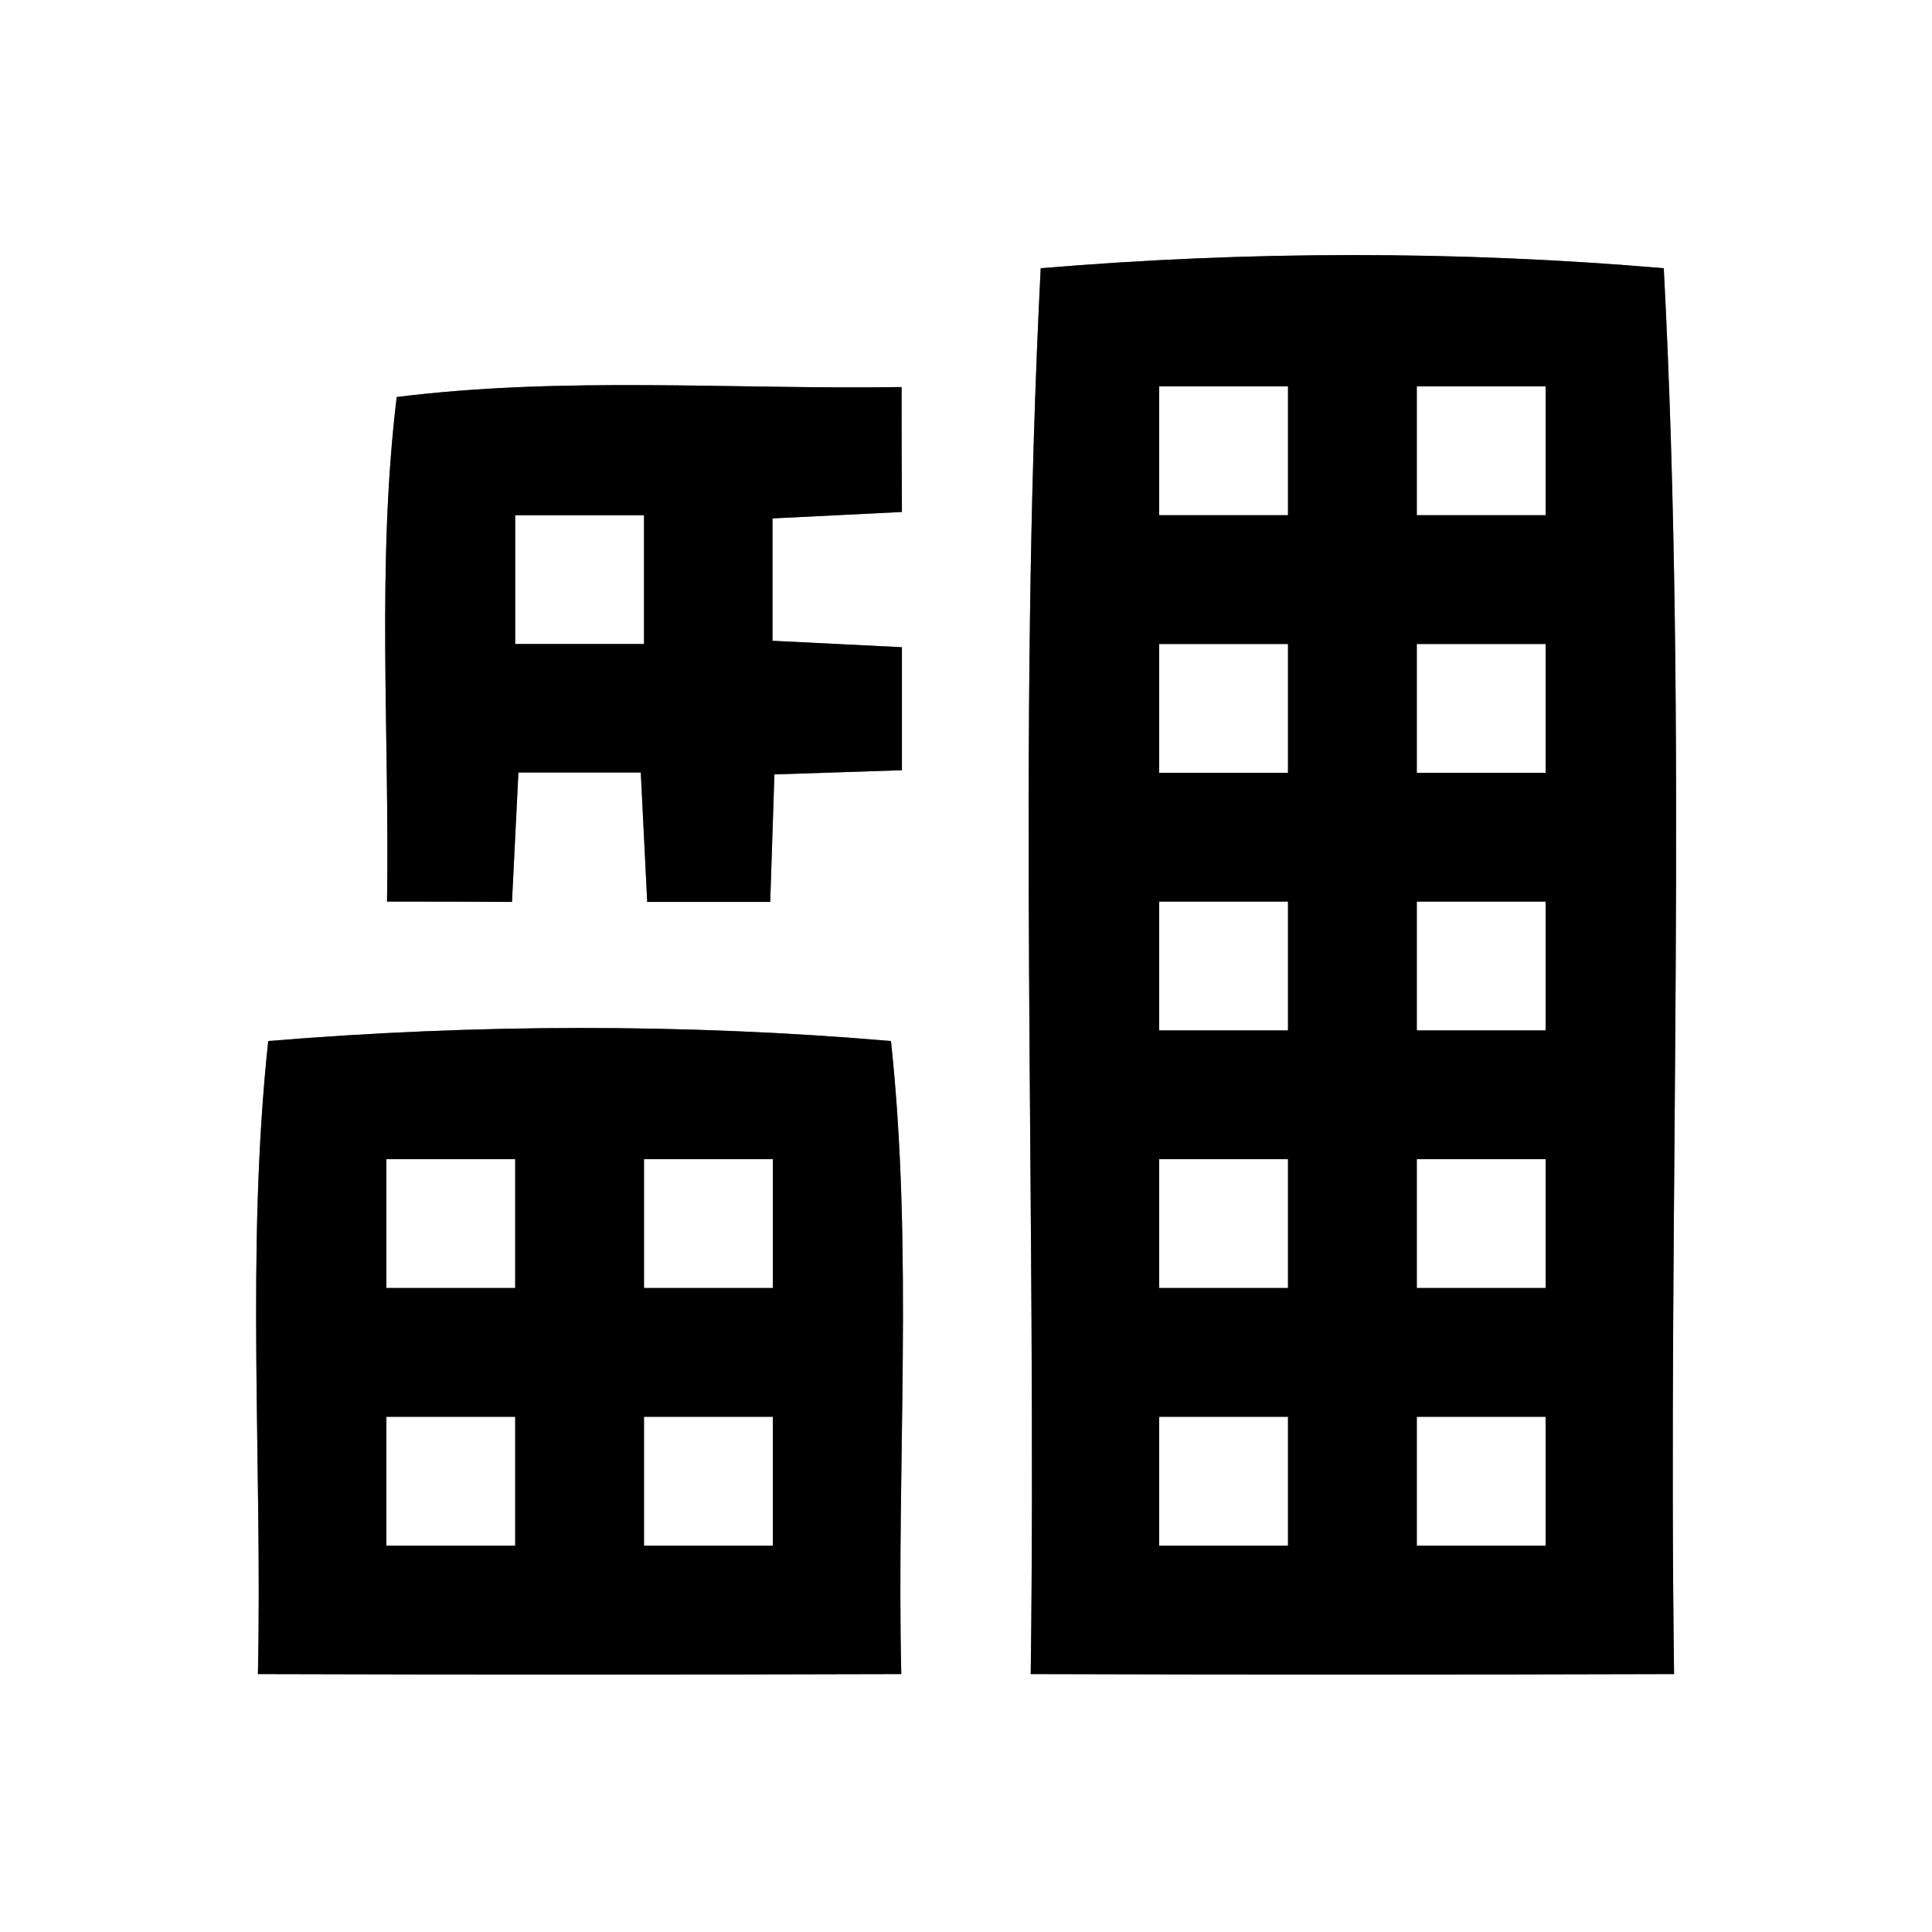 <?xml version="1.0" encoding="UTF-8" ?>
<!DOCTYPE svg PUBLIC "-//W3C//DTD SVG 1.1//EN" "http://www.w3.org/Graphics/SVG/1.1/DTD/svg11.dtd">
<svg width="60pt" height="60pt" viewBox="0 0 60 60" version="1.1" xmlns="http://www.w3.org/2000/svg">
<rect x="0" y="0" width="60" height="60" fill="#808080" stroke="none"/>
<g id="#ffffffff">
<path fill="#ffffff" opacity="1.00" d=" M 0.00 0.00 L 60.00 0.00 L 60.00 60.00 L 0.00 60.00 L 0.00 0.00 M 32.32 8.33 C 31.58 22.85 32.20 37.44 32.01 51.99 C 38.67 52.01 45.33 52.01 51.99 51.99 C 51.79 37.44 52.43 22.85 51.67 8.33 C 45.25 7.78 38.74 7.79 32.32 8.33 M 12.32 12.33 C 11.69 17.53 12.10 22.78 12.02 28.00 C 13.31 28.00 14.61 28.00 15.90 28.01 C 15.97 26.67 16.03 25.33 16.10 23.99 C 17.37 23.99 18.63 23.99 19.90 23.99 C 19.97 25.33 20.03 26.67 20.10 28.01 C 21.37 28.01 22.64 28.01 23.92 28.01 C 23.96 26.69 24.01 25.37 24.05 24.05 C 25.37 24.01 26.69 23.96 28.01 23.92 C 28.01 22.64 28.01 21.37 28.01 20.10 C 26.67 20.03 25.33 19.97 23.99 19.90 C 23.99 18.63 23.99 17.37 23.99 16.10 C 25.33 16.03 26.67 15.97 28.01 15.90 C 28.00 14.61 28.00 13.31 28.00 12.02 C 22.78 12.10 17.52 11.68 12.32 12.33 M 8.33 32.33 C 7.63 38.85 8.15 45.44 8.01 51.99 C 14.67 52.01 21.33 52.01 27.99 51.99 C 27.84 45.44 28.37 38.86 27.67 32.33 C 21.25 31.78 14.74 31.80 8.33 32.33 Z" />
<path fill="#ffffff" opacity="1.00" d=" M 36.00 12.00 C 37.33 12.00 38.67 12.00 40.00 12.00 C 40.00 13.33 40.00 14.67 40.00 16.00 C 38.67 16.00 37.33 16.00 36.00 16.00 C 36.00 14.67 36.00 13.33 36.00 12.00 Z" />
<path fill="#ffffff" opacity="1.00" d=" M 44.00 12.00 C 45.33 12.00 46.67 12.00 48.00 12.00 C 48.00 13.33 48.00 14.67 48.00 16.00 C 46.67 16.00 45.33 16.00 44.00 16.00 C 44.00 14.67 44.00 13.33 44.00 12.00 Z" />
<path fill="#ffffff" opacity="1.00" d=" M 16.00 16.00 C 17.33 16.00 18.67 16.00 20.00 16.00 C 20.00 17.33 20.00 18.67 20.00 20.00 C 18.67 20.00 17.33 20.00 16.00 20.00 C 16.00 18.67 16.00 17.33 16.00 16.00 Z" />
<path fill="#ffffff" opacity="1.00" d=" M 36.00 20.00 C 37.33 20.00 38.67 20.00 40.00 20.00 C 40.00 21.33 40.00 22.67 40.00 24.00 C 38.67 24.00 37.33 24.00 36.00 24.00 C 36.00 22.67 36.00 21.33 36.00 20.00 Z" />
<path fill="#ffffff" opacity="1.00" d=" M 44.00 20.00 C 45.33 20.00 46.67 20.00 48.00 20.00 C 48.00 21.33 48.00 22.67 48.00 24.00 C 46.67 24.00 45.33 24.00 44.00 24.00 C 44.00 22.67 44.00 21.33 44.00 20.00 Z" />
<path fill="#ffffff" opacity="1.00" d=" M 36.00 28.00 C 37.33 28.00 38.67 28.00 40.00 28.00 C 40.00 29.33 40.00 30.67 40.00 32.00 C 38.67 32.00 37.33 32.00 36.00 32.00 C 36.00 30.67 36.00 29.33 36.00 28.00 Z" />
<path fill="#ffffff" opacity="1.00" d=" M 44.00 28.00 C 45.33 28.00 46.67 28.00 48.00 28.00 C 48.00 29.33 48.00 30.67 48.00 32.00 C 46.67 32.00 45.33 32.00 44.00 32.00 C 44.00 30.67 44.00 29.33 44.00 28.00 Z" />
<path fill="#ffffff" opacity="1.00" d=" M 12.00 36.00 C 13.33 36.00 14.67 36.00 16.00 36.00 C 16.00 37.33 16.00 38.67 16.00 40.00 C 14.67 40.00 13.33 40.00 12.00 40.00 C 12.00 38.67 12.00 37.33 12.00 36.00 Z" />
<path fill="#ffffff" opacity="1.00" d=" M 20.00 36.00 C 21.33 36.00 22.67 36.00 24.00 36.00 C 24.00 37.33 24.00 38.67 24.00 40.00 C 22.67 40.00 21.33 40.00 20.00 40.00 C 20.00 38.67 20.00 37.33 20.00 36.00 Z" />
<path fill="#ffffff" opacity="1.00" d=" M 36.00 36.00 C 37.33 36.00 38.67 36.00 40.00 36.00 C 40.00 37.33 40.00 38.67 40.00 40.00 C 38.67 40.00 37.33 40.00 36.00 40.00 C 36.00 38.67 36.00 37.33 36.00 36.00 Z" />
<path fill="#ffffff" opacity="1.00" d=" M 44.00 36.00 C 45.33 36.00 46.67 36.00 48.00 36.00 C 48.00 37.33 48.00 38.67 48.00 40.00 C 46.67 40.00 45.33 40.00 44.00 40.00 C 44.00 38.67 44.00 37.33 44.00 36.00 Z" />
<path fill="#ffffff" opacity="1.00" d=" M 12.00 44.00 C 13.33 44.00 14.67 44.00 16.00 44.00 C 16.00 45.33 16.00 46.67 16.00 48.00 C 14.67 48.00 13.33 48.00 12.00 48.00 C 12.00 46.67 12.00 45.33 12.00 44.00 Z" />
<path fill="#ffffff" opacity="1.00" d=" M 20.00 44.00 C 21.33 44.00 22.67 44.00 24.00 44.00 C 24.00 45.33 24.00 46.67 24.00 48.00 C 22.67 48.00 21.33 48.00 20.00 48.00 C 20.00 46.67 20.00 45.33 20.00 44.00 Z" />
<path fill="#ffffff" opacity="1.00" d=" M 36.00 44.00 C 37.33 44.00 38.67 44.00 40.00 44.00 C 40.00 45.33 40.00 46.67 40.00 48.00 C 38.67 48.00 37.33 48.00 36.00 48.00 C 36.00 46.67 36.00 45.33 36.00 44.00 Z" />
<path fill="#ffffff" opacity="1.00" d=" M 44.00 44.00 C 45.33 44.00 46.67 44.00 48.00 44.00 C 48.00 45.33 48.00 46.67 48.00 48.00 C 46.67 48.00 45.33 48.00 44.00 48.00 C 44.00 46.67 44.00 45.33 44.00 44.00 Z" />
</g>
<g id="#000000ff">
<path fill="#000000" opacity="1.00" d=" M 32.32 8.33 C 38.74 7.79 45.25 7.78 51.67 8.33 C 52.43 22.85 51.79 37.44 51.99 51.99 C 45.33 52.01 38.67 52.01 32.01 51.99 C 32.20 37.44 31.58 22.85 32.32 8.33 M 36.00 12.00 C 36.00 13.33 36.00 14.67 36.00 16.00 C 37.33 16.00 38.67 16.00 40.00 16.00 C 40.00 14.67 40.00 13.33 40.00 12.00 C 38.67 12.00 37.33 12.00 36.00 12.00 M 44.00 12.00 C 44.00 13.33 44.00 14.67 44.00 16.00 C 45.33 16.00 46.67 16.00 48.00 16.00 C 48.00 14.67 48.00 13.33 48.00 12.00 C 46.67 12.00 45.33 12.00 44.00 12.00 M 36.00 20.00 C 36.00 21.33 36.00 22.67 36.00 24.00 C 37.33 24.00 38.67 24.00 40.00 24.00 C 40.00 22.67 40.00 21.33 40.00 20.00 C 38.67 20.00 37.33 20.00 36.00 20.00 M 44.00 20.00 C 44.00 21.33 44.00 22.67 44.00 24.00 C 45.33 24.00 46.67 24.00 48.00 24.00 C 48.00 22.67 48.00 21.33 48.00 20.00 C 46.67 20.00 45.33 20.00 44.00 20.00 M 36.00 28.00 C 36.00 29.33 36.00 30.67 36.00 32.00 C 37.33 32.00 38.67 32.00 40.00 32.00 C 40.00 30.67 40.00 29.33 40.00 28.00 C 38.67 28.00 37.33 28.00 36.00 28.00 M 44.00 28.00 C 44.00 29.33 44.00 30.67 44.00 32.00 C 45.33 32.00 46.67 32.00 48.00 32.00 C 48.00 30.67 48.00 29.33 48.00 28.00 C 46.67 28.00 45.33 28.00 44.00 28.00 M 36.00 36.00 C 36.00 37.33 36.00 38.67 36.00 40.00 C 37.33 40.00 38.67 40.00 40.00 40.00 C 40.00 38.67 40.00 37.33 40.00 36.00 C 38.67 36.00 37.33 36.00 36.00 36.00 M 44.00 36.00 C 44.00 37.33 44.00 38.67 44.00 40.00 C 45.33 40.00 46.67 40.00 48.00 40.00 C 48.00 38.67 48.00 37.33 48.00 36.00 C 46.67 36.00 45.33 36.00 44.00 36.00 M 36.00 44.00 C 36.00 45.33 36.00 46.67 36.00 48.00 C 37.33 48.00 38.67 48.00 40.00 48.00 C 40.00 46.67 40.00 45.33 40.00 44.00 C 38.67 44.00 37.33 44.00 36.00 44.00 M 44.00 44.00 C 44.00 45.33 44.00 46.67 44.00 48.00 C 45.33 48.00 46.67 48.00 48.00 48.00 C 48.00 46.67 48.00 45.33 48.00 44.00 C 46.67 44.00 45.33 44.00 44.00 44.00 Z" />
<path fill="#000000" opacity="1.00" d=" M 12.32 12.33 C 17.52 11.68 22.78 12.10 28.00 12.02 C 28.00 13.31 28.00 14.61 28.01 15.90 C 26.67 15.97 25.33 16.03 23.99 16.10 C 23.99 17.37 23.99 18.63 23.99 19.90 C 25.33 19.97 26.67 20.03 28.01 20.10 C 28.01 21.37 28.01 22.64 28.01 23.92 C 26.69 23.96 25.37 24.01 24.05 24.05 C 24.01 25.37 23.96 26.69 23.92 28.01 C 22.64 28.01 21.37 28.01 20.10 28.01 C 20.03 26.67 19.97 25.33 19.90 23.99 C 18.63 23.99 17.37 23.99 16.10 23.99 C 16.03 25.33 15.97 26.67 15.90 28.01 C 14.61 28.00 13.31 28.00 12.02 28.00 C 12.10 22.78 11.69 17.53 12.32 12.33 M 16.00 16.00 C 16.00 17.33 16.00 18.67 16.00 20.00 C 17.33 20.00 18.67 20.00 20.00 20.00 C 20.00 18.67 20.00 17.33 20.00 16.00 C 18.67 16.00 17.33 16.00 16.00 16.00 Z" />
<path fill="#000000" opacity="1.00" d=" M 8.33 32.33 C 14.74 31.80 21.25 31.78 27.67 32.33 C 28.37 38.86 27.84 45.44 27.99 51.99 C 21.33 52.01 14.67 52.01 8.01 51.99 C 8.15 45.44 7.63 38.85 8.33 32.33 M 12.00 36.00 C 12.00 37.33 12.00 38.67 12.00 40.00 C 13.33 40.00 14.67 40.00 16.00 40.00 C 16.00 38.67 16.00 37.33 16.00 36.00 C 14.67 36.00 13.33 36.00 12.00 36.00 M 20.00 36.00 C 20.00 37.33 20.00 38.67 20.00 40.00 C 21.33 40.00 22.67 40.00 24.00 40.00 C 24.00 38.67 24.00 37.33 24.00 36.00 C 22.67 36.00 21.33 36.00 20.00 36.00 M 12.00 44.00 C 12.00 45.33 12.00 46.67 12.00 48.00 C 13.33 48.00 14.67 48.00 16.00 48.00 C 16.00 46.67 16.00 45.33 16.00 44.00 C 14.67 44.00 13.33 44.00 12.00 44.00 M 20.00 44.00 C 20.00 45.33 20.00 46.67 20.00 48.00 C 21.33 48.00 22.67 48.00 24.00 48.00 C 24.00 46.67 24.00 45.33 24.00 44.00 C 22.67 44.00 21.33 44.00 20.00 44.00 Z" />
</g>
</svg>
